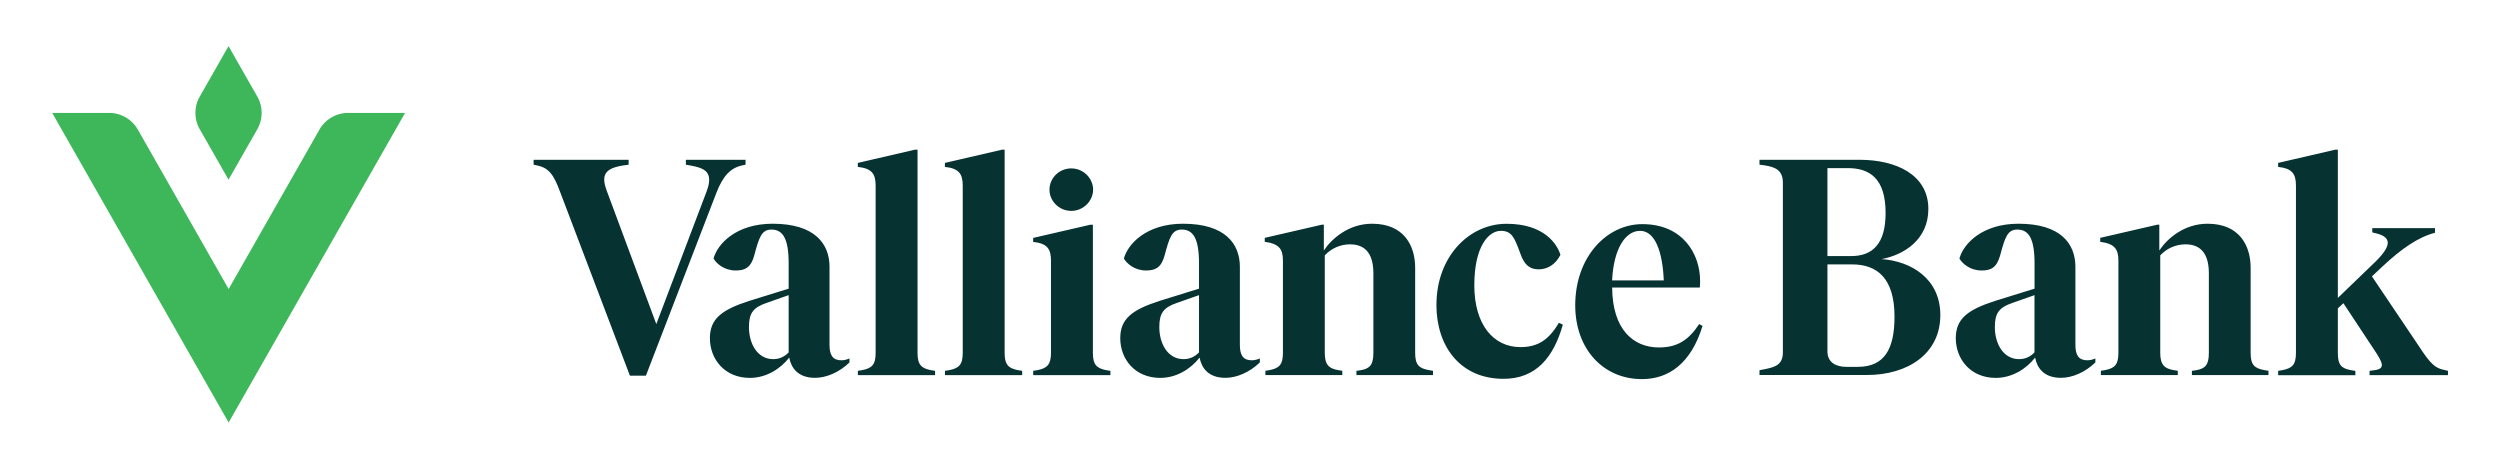 <svg xmlns="http://www.w3.org/2000/svg" id="Layer_1" data-name="Layer 1" viewBox="0 0 432 81"><defs><style>.cls-2{stroke-width:0;fill:#063232}</style></defs><path d="m44.46 16.68-4.97-8.71-4.97 8.71c-1 1.76-1 3.91 0 5.66l4.97 8.71 4.97-8.71c1-1.76 1-3.91 0-5.66ZM39.5 73.03 70 19.51h-9.83a5.71 5.71 0 0 0-4.97 2.89L39.51 49.94 23.82 22.4a5.71 5.71 0 0 0-4.97-2.89H9.02l30.5 53.52Z" style="stroke-width:0;fill:#3eb75b"/><path d="m92.74 28.57-.53-.11v-.85h16.42v.85l-.8.11c-3.24.48-4.04 1.59-2.98 4.41L113.41 56l8.67-22.86c1.27-3.35-.16-4.09-2.92-4.57l-.64-.11v-.85h10.31v.85l-.53.11c-2.02.43-3.35 1.75-4.52 4.78l-12.17 31.57h-2.76L96.78 33.14c-1.12-3.03-1.97-4.15-4.04-4.57ZM136.38 61.79c-1.54 1.97-3.99 3.51-6.8 3.51-4.36 0-6.91-3.24-6.91-6.86 0-3.3 1.97-4.89 6.75-6.43l6.86-2.13v-4.36c0-4.31-1.01-5.85-2.98-5.85-1.7 0-2.13 1.33-2.98 4.52-.58 2.07-1.59 2.55-3.19 2.55-2.02 0-3.35-1.22-3.83-2.07.69-2.55 3.93-6.01 10.21-6.01 7.28 0 9.83 3.46 9.83 7.44v13.5c0 1.81.58 2.66 2.07 2.66.53 0 1.01-.16 1.38-.32v.69c-1.75 1.7-3.99 2.66-5.95 2.66-3.03 0-4.15-1.81-4.46-3.51Zm-2.76.27c1.12 0 2.02-.48 2.66-1.17V51l-3.78 1.33c-2.39.8-3.08 1.81-3.08 4.2 0 2.82 1.43 5.53 4.2 5.53ZM148.23 64.08l.69-.11c1.7-.32 2.39-.9 2.39-2.98V32.08c0-2.02-.64-2.98-3.08-3.24v-.69l9.89-2.29h.43v35.13c0 2.07.69 2.66 2.34 2.98l.69.11v.74h-13.34v-.74ZM163.28 64.08l.69-.11c1.7-.32 2.39-.9 2.39-2.98V32.08c0-2.02-.64-2.98-3.08-3.24v-.69l9.89-2.29h.43v35.13c0 2.07.69 2.66 2.34 2.98l.69.11v.74h-13.34v-.74ZM178.53 64.08l.69-.11c1.65-.32 2.39-.9 2.39-2.98V45.04c0-2.02-.64-2.98-3.08-3.24v-.69l9.89-2.28h.43v22.16c0 2.07.69 2.66 2.34 2.98l.69.11v.74h-13.34v-.74Zm6.59-34.98c2.13 0 3.77 1.75 3.77 3.67s-1.65 3.67-3.77 3.67-3.77-1.7-3.77-3.67 1.65-3.67 3.77-3.67ZM207.29 61.79c-1.54 1.97-3.99 3.51-6.8 3.51-4.36 0-6.91-3.24-6.91-6.86 0-3.3 1.97-4.89 6.75-6.43l6.86-2.13v-4.36c0-4.31-1.01-5.85-2.98-5.85-1.7 0-2.13 1.33-2.98 4.52-.58 2.07-1.59 2.55-3.19 2.55-2.02 0-3.35-1.22-3.83-2.07.69-2.55 3.93-6.01 10.21-6.01 7.28 0 9.83 3.46 9.83 7.44v13.5c0 1.81.58 2.66 2.07 2.66.53 0 1.01-.16 1.38-.32v.69c-1.75 1.7-3.99 2.66-5.95 2.66-3.03 0-4.15-1.81-4.46-3.51Zm-2.76.27c1.12 0 2.02-.48 2.66-1.17V51l-3.78 1.33c-2.39.8-3.08 1.81-3.08 4.2 0 2.82 1.43 5.53 4.2 5.53ZM234.4 64.08l.74-.11c1.54-.27 2.18-.9 2.18-2.98V47.22c0-3.14-1.22-5-4.04-5-1.7 0-3.29.74-4.36 1.91v16.85c0 2.07.74 2.71 2.34 2.98l.69.11v.74h-13.29v-.74l.69-.11c1.65-.32 2.34-.9 2.34-2.98V45.03c0-1.97-.64-2.92-3.14-3.24v-.69l9.89-2.28h.32v4.46c1.38-2.07 4.31-4.62 8.34-4.62 5.58 0 7.44 3.88 7.44 7.6v14.72c0 2.07.64 2.66 2.39 2.98l.69.11v.74h-13.23v-.74ZM248.22 52.65c0-8.24 5.58-13.98 12.12-13.98s8.77 3.56 9.3 5.37c-.85 1.7-2.29 2.5-3.72 2.5-1.27 0-2.44-.43-3.24-2.82-1.01-2.76-1.49-3.83-3.35-3.83-2.02 0-4.57 2.55-4.57 9.41s3.35 10.68 7.97 10.68c2.98 0 4.89-1.22 6.64-4.2l.69.32c-1.59 5.63-4.62 9.36-10.26 9.36-7.44 0-11.59-5.58-11.59-12.81ZM272.2 52.76c0-8.4 5.47-14.03 11.59-14.03 7.02 0 9.99 5.16 9.99 9.83 0 .27 0 .48-.05 1.12h-15.15c.05 7.28 3.67 10.36 8.08 10.36 3.14 0 5.1-1.22 6.96-4.04l.58.32c-1.97 6.43-5.79 9.19-10.47 9.19-6.75 0-11.53-5.26-11.53-12.76Zm15.3-4.31c-.21-5.05-1.54-8.56-4.09-8.56s-4.57 3.08-4.84 8.56h8.93ZM304.04 63.97l.85-.16c1.81-.37 3.19-.74 3.19-2.92V31.55c0-2.18-1.38-2.71-3.19-2.98l-.85-.11v-.85h17.27c6.38 0 11.91 2.6 11.91 8.5 0 5.26-4.15 7.92-8.08 8.66 5.21.37 10.15 3.46 10.15 9.67 0 6.7-5.63 10.36-12.7 10.36h-18.55v-.85Zm15.84-19.72c3.72 0 5.95-2.13 5.95-7.44 0-6.06-2.82-7.76-6.54-7.76h-3.51v15.2h4.09Zm-.85 19.14h2.02c4.62 0 6.32-3.14 6.32-8.66 0-6.64-2.98-9.04-7.34-9.04h-4.25v15.04c0 1.91 1.49 2.66 3.24 2.66ZM351.67 61.79c-1.54 1.97-3.99 3.51-6.8 3.51-4.36 0-6.91-3.24-6.91-6.86 0-3.3 1.97-4.89 6.75-6.43l6.86-2.13v-4.36c0-4.31-1.01-5.85-2.98-5.85-1.7 0-2.13 1.33-2.98 4.52-.59 2.07-1.59 2.55-3.19 2.55-2.02 0-3.35-1.22-3.83-2.07.69-2.55 3.93-6.01 10.21-6.01 7.28 0 9.83 3.46 9.83 7.44v13.5c0 1.81.59 2.66 2.07 2.66.53 0 1.01-.16 1.38-.32v.69c-1.75 1.7-3.99 2.66-5.95 2.66-3.03 0-4.15-1.81-4.46-3.51Zm-2.77.27c1.12 0 2.02-.48 2.66-1.17V51l-3.77 1.33c-2.39.8-3.08 1.81-3.08 4.2 0 2.82 1.43 5.53 4.2 5.53ZM378.77 64.08l.74-.11c1.54-.27 2.18-.9 2.18-2.98V47.22c0-3.14-1.22-5-4.04-5-1.7 0-3.29.74-4.36 1.91v16.85c0 2.07.74 2.71 2.34 2.98l.69.11v.74h-13.29v-.74l.69-.11c1.65-.32 2.34-.9 2.34-2.98V45.03c0-1.97-.64-2.92-3.14-3.24v-.69l9.89-2.28h.32v4.46c1.38-2.07 4.3-4.62 8.34-4.62 5.58 0 7.44 3.88 7.44 7.6v14.72c0 2.07.64 2.66 2.39 2.98l.69.11v.74h-13.23v-.74ZM393.66 64.08l.69-.11c1.7-.32 2.39-.9 2.39-2.98V32.08c0-2.02-.64-2.98-3.08-3.24v-.69l9.89-2.29h.43v25.62l6.01-5.79c3.24-3.03 3.51-4.68.58-5.37l-.64-.16v-.74h10.84v.8c-2.87.74-5.74 2.71-9.04 5.79l-1.86 1.75 7.34 10.9c2.34 3.51 3.13 4.89 5.16 5.26l.64.16v.74h-13.55v-.74l.85-.11c1.86-.27 1.59-1.12-.21-3.77l-5.16-7.81-.96.9V61c0 2.07.58 2.66 2.34 2.98l.69.11v.74h-13.34v-.74Z" class="cls-2"/></svg>